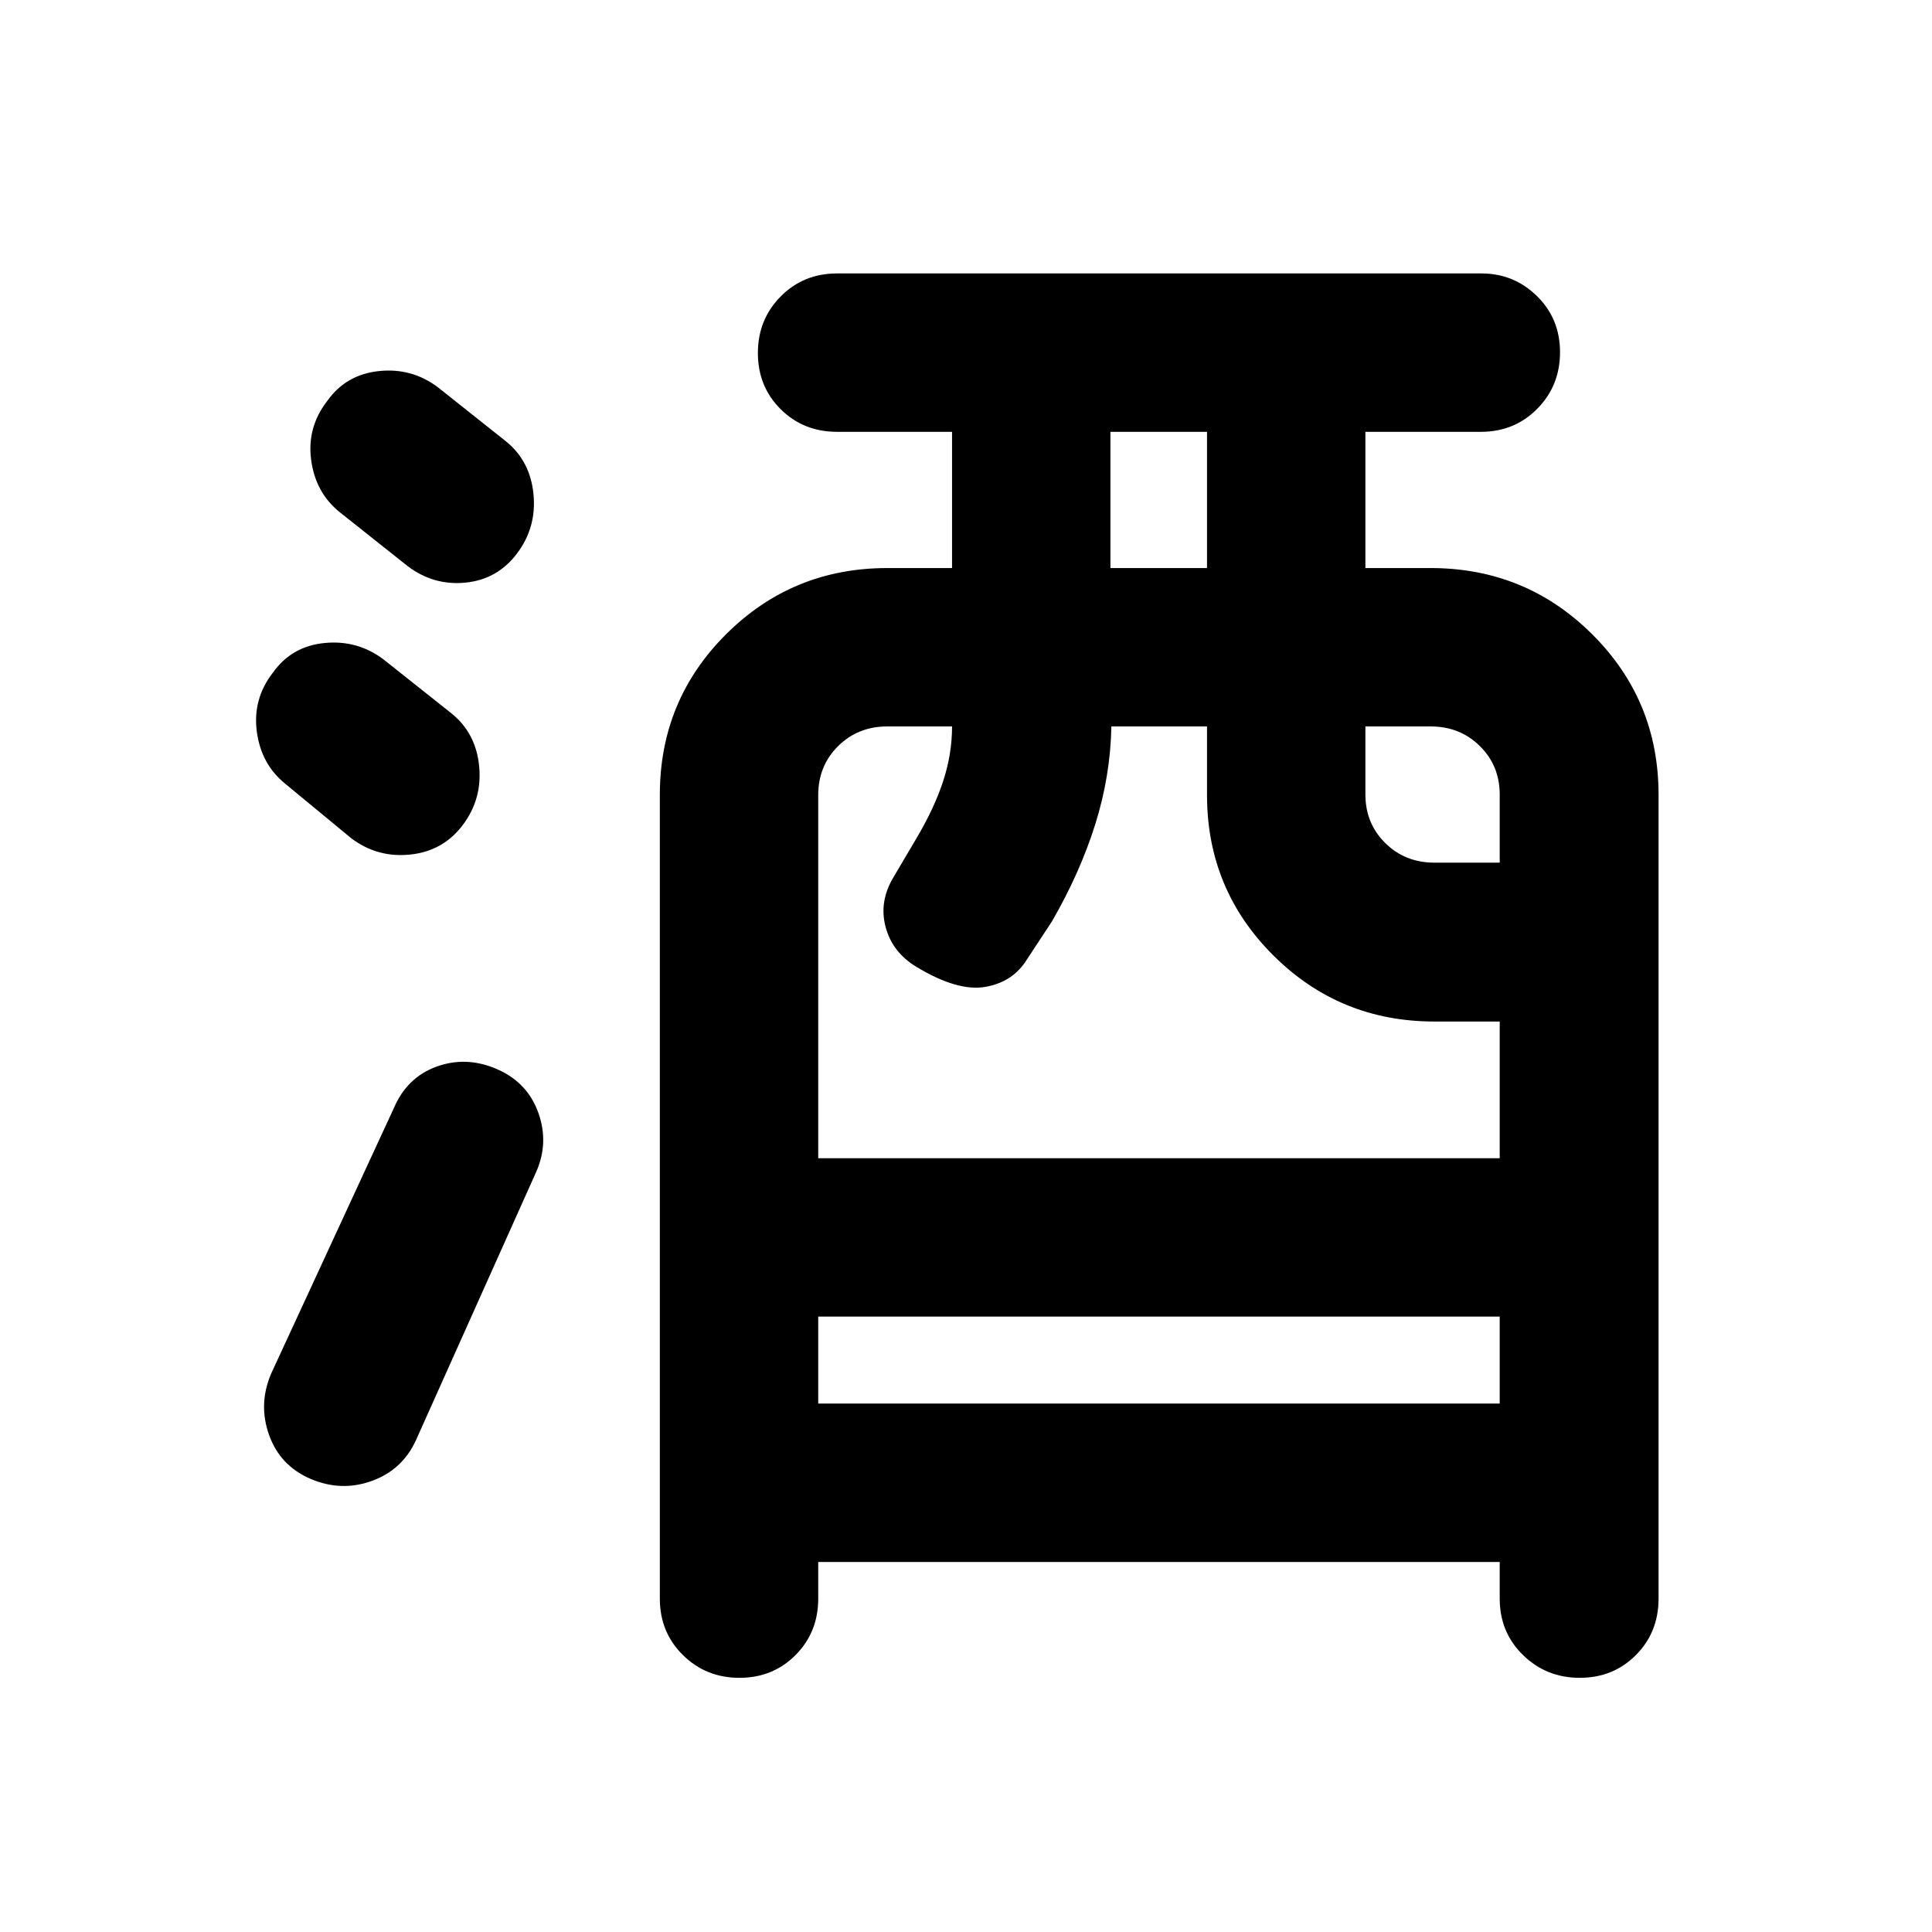 <svg xmlns="http://www.w3.org/2000/svg" height="20" viewBox="0 -960 960 960" width="20"><path d="M406.57-183.87v18.22q0 16.72-11.26 28.03-11.25 11.32-27.89 11.32t-28.09-11.32q-11.46-11.31-11.46-28.03V-565.1q0-46.94 32.96-79.79 32.97-32.85 80.06-32.85h32.18v-67.69h-57.14q-16.72 0-28.03-11.26-11.31-11.25-11.31-27.89t11.31-28.09q11.31-11.46 28.03-11.46h320.15q16.17 0 27.63 11.25 11.46 11.26 11.46 27.9 0 16.63-11.31 28.09t-28.03 11.46h-57.37v67.69h32.41q47.19 0 80.23 32.85 33.03 32.85 33.03 79.79v399.45q0 16.72-11.25 28.03-11.26 11.32-27.9 11.32-16.63 0-28.21-11.32-11.57-11.31-11.57-28.03v-18.22H406.57Zm0-78.7H745.2v-43.21H406.57v43.21Zm0-121.91H745.2v-67.93h-32.42q-47.09 0-80.05-32.83-32.97-32.82-32.97-79.72v-34.08h-47.52q-.48 24.71-8.06 48.77-7.57 24.05-21.48 48.12l-12.26 18.64q-6.96 11.47-20.84 13.89-13.88 2.42-34.53-10.12-11.81-7.28-15.07-19.85-3.26-12.56 4.02-24.61l10.94-18.54q9.15-15.3 13.63-28.92 4.48-13.62 4.48-27.38h-32.18q-14.59 0-24.46 9.8-9.86 9.8-9.86 24.28v180.48Zm145.19-293.26h48v-67.69h-48v67.69Zm161.02 146.39h32.42v-33.82q0-14.37-9.87-24.12-9.87-9.75-24.46-9.75h-32.41v33.81q0 14.38 9.87 24.13 9.86 9.75 24.45 9.75ZM154.39-225.13q-15.19-6.48-20.67-21.79-5.48-15.32 1-30.51l61-132q6.48-15.2 21.17-20.56 14.7-5.36 29.89 1.16 15.2 6.52 20.68 21.68 5.47 15.15-1.23 29.91l-59.55 132.88q-6.75 14.75-21.92 20.23-15.17 5.48-30.37-1Zm75.59-324.96q-9.72 12.96-26.03 14.7-16.32 1.74-29.28-7.98l-33-27.24q-11.95-9.72-14.07-25.93-2.12-16.21 8.04-29.27 9.27-13.06 25.59-14.68 16.31-1.62 29.27 8.1l34 27q11.96 9.72 13.58 26.03 1.62 16.32-8.1 29.27Zm27-135q-9.72 12.96-25.53 14.58-15.82 1.62-28.78-8.1l-34-27q-11.95-9.72-14.07-25.93-2.12-16.21 8.04-29.27 9.27-13.06 25.59-14.8 16.31-1.74 29.27 7.98l34 27q11.96 9.72 13.58 26.15 1.62 16.44-8.1 29.39Z"/></svg>